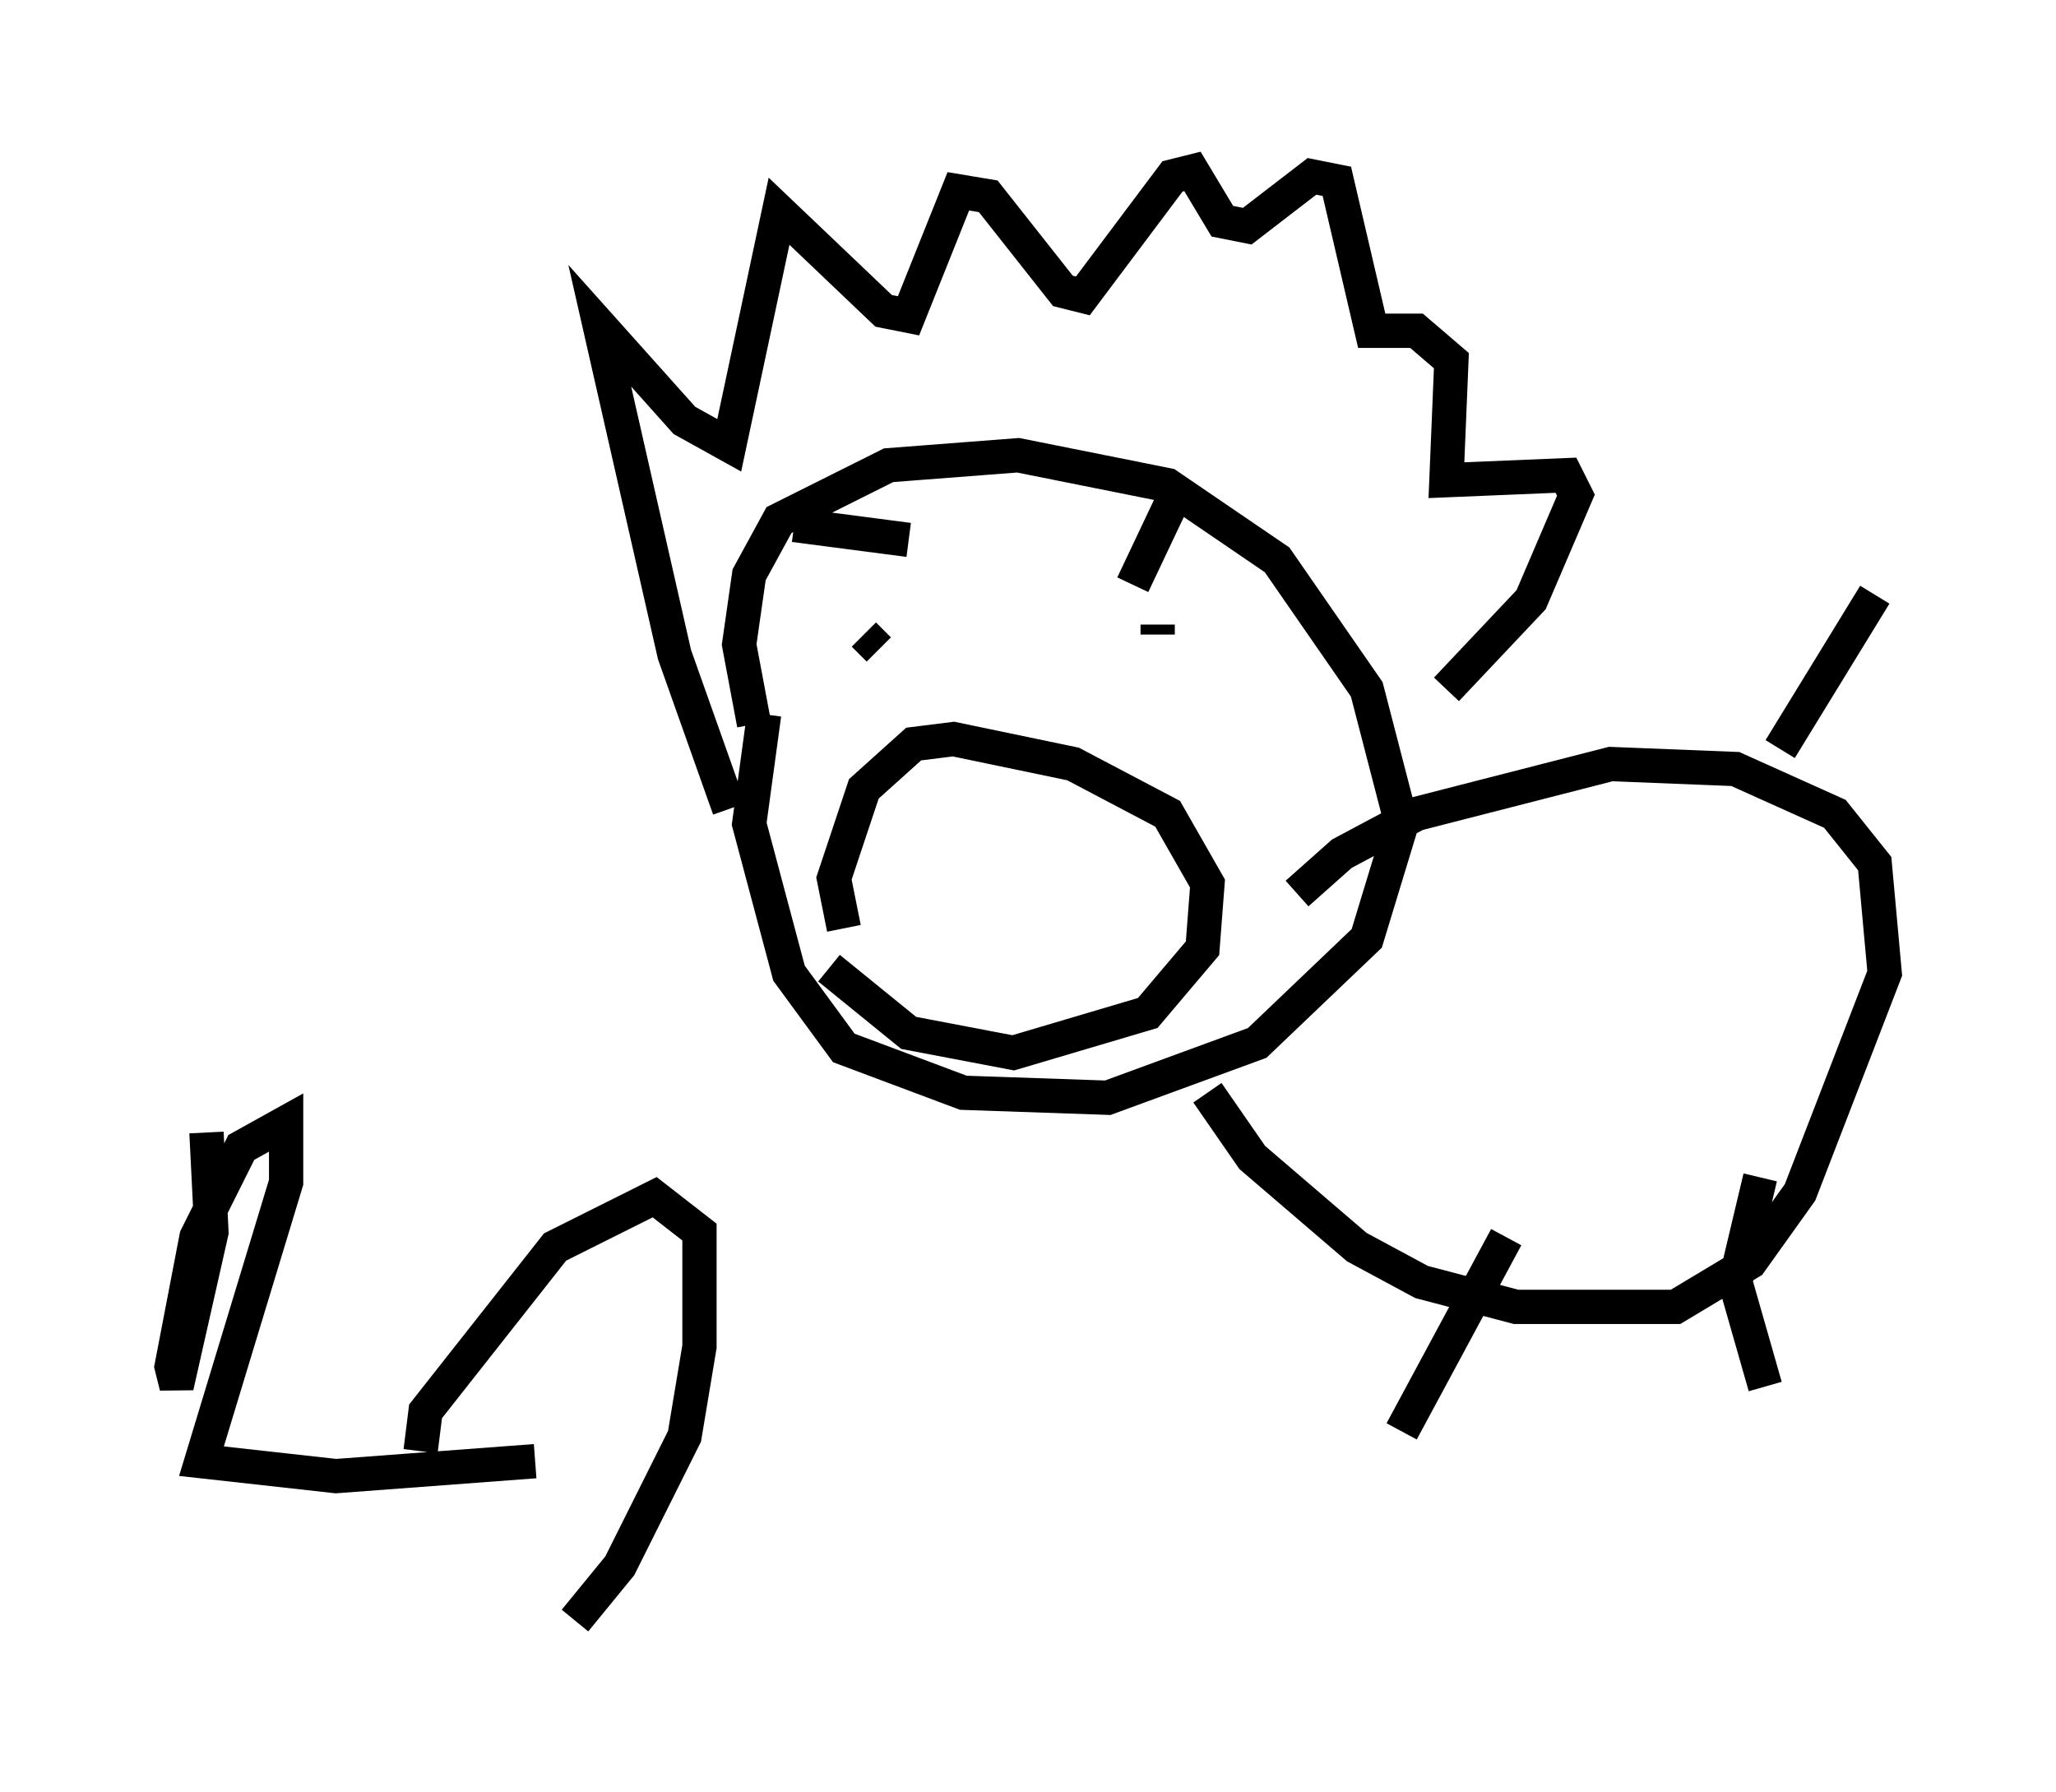 <?xml version="1.0" encoding="utf-8" ?>
<svg baseProfile="full" height="52.268" version="1.1" width="59.966" xmlns="http://www.w3.org/2000/svg" xmlns:ev="http://www.w3.org/2001/xml-events" xmlns:xlink="http://www.w3.org/1999/xlink"><defs /><rect fill="white" height="52.268" width="59.966" x="0" y="0" /><path d="M22.575, 21.849 m-0.581, -0.726 l-0.436, -2.324 0.291, -2.034 l0.872, -1.598 3.196, -1.598 l3.777, -0.291 4.358, 0.872 l3.196, 2.179 2.615, 3.777 l1.017, 3.922 -1.017, 3.341 l-3.196, 3.05 -4.358, 1.598 l-4.212, -0.145 -3.486, -1.307 l-1.598, -2.179 -1.162, -4.358 l0.436, -3.196 m-1.017, 2.76 l-1.598, -4.503 -2.179, -9.587 l2.469, 2.76 1.307, 0.726 l1.453, -6.827 3.05, 2.905 l0.726, 0.145 1.453, -3.631 l0.872, 0.145 2.179, 2.76 l0.581, 0.145 2.615, -3.486 l0.581, -0.145 0.872, 1.453 l0.726, 0.145 1.888, -1.453 l0.726, 0.145 1.017, 4.358 l1.307, 0.0 1.017, 0.872 l-0.145, 3.486 3.486, -0.145 l0.291, 0.581 -1.307, 3.05 l-2.469, 2.615 m-4.358, 5.955 l1.307, -1.162 2.179, -1.162 l5.665, -1.453 3.631, 0.145 l2.905, 1.307 1.162, 1.453 l0.291, 3.196 -2.469, 6.391 l-1.453, 2.034 -2.179, 1.307 l-4.648, 0.0 -2.76, -0.726 l-1.888, -1.017 -3.05, -2.615 l-1.307, -1.888 m8.715, 4.212 l-3.05, 5.665 m10.458, -7.408 l-0.726, 3.05 0.872, 3.05 m0.436, -18.592 l2.76, -4.503 m-29.05, 1.598 l-0.436, -0.436 m8.57, 0.0 l0.0, -0.291 m-9.151, 8.86 l-0.291, -1.453 0.872, -2.615 l1.453, -1.307 1.162, -0.145 l3.486, 0.726 2.76, 1.453 l1.162, 2.034 -0.145, 1.888 l-1.598, 1.888 -3.922, 1.162 l-3.05, -0.581 -2.324, -1.888 m-1.017, -12.927 l3.341, 0.436 m6.536, 1.307 l1.307, -2.76 m-28.324, 18.737 l0.145, 2.905 -1.017, 4.503 l-0.145, -0.581 0.726, -3.777 l1.307, -2.615 1.307, -0.726 l0.0, 1.743 -2.469, 8.134 l3.922, 0.436 5.81, -0.436 m-3.341, -0.291 l0.145, -1.162 3.777, -4.793 l2.905, -1.453 1.307, 1.017 l0.0, 3.341 -0.436, 2.615 l-1.888, 3.777 -1.307, 1.598 " fill="none" stroke="black" stroke-width="1" /></svg>